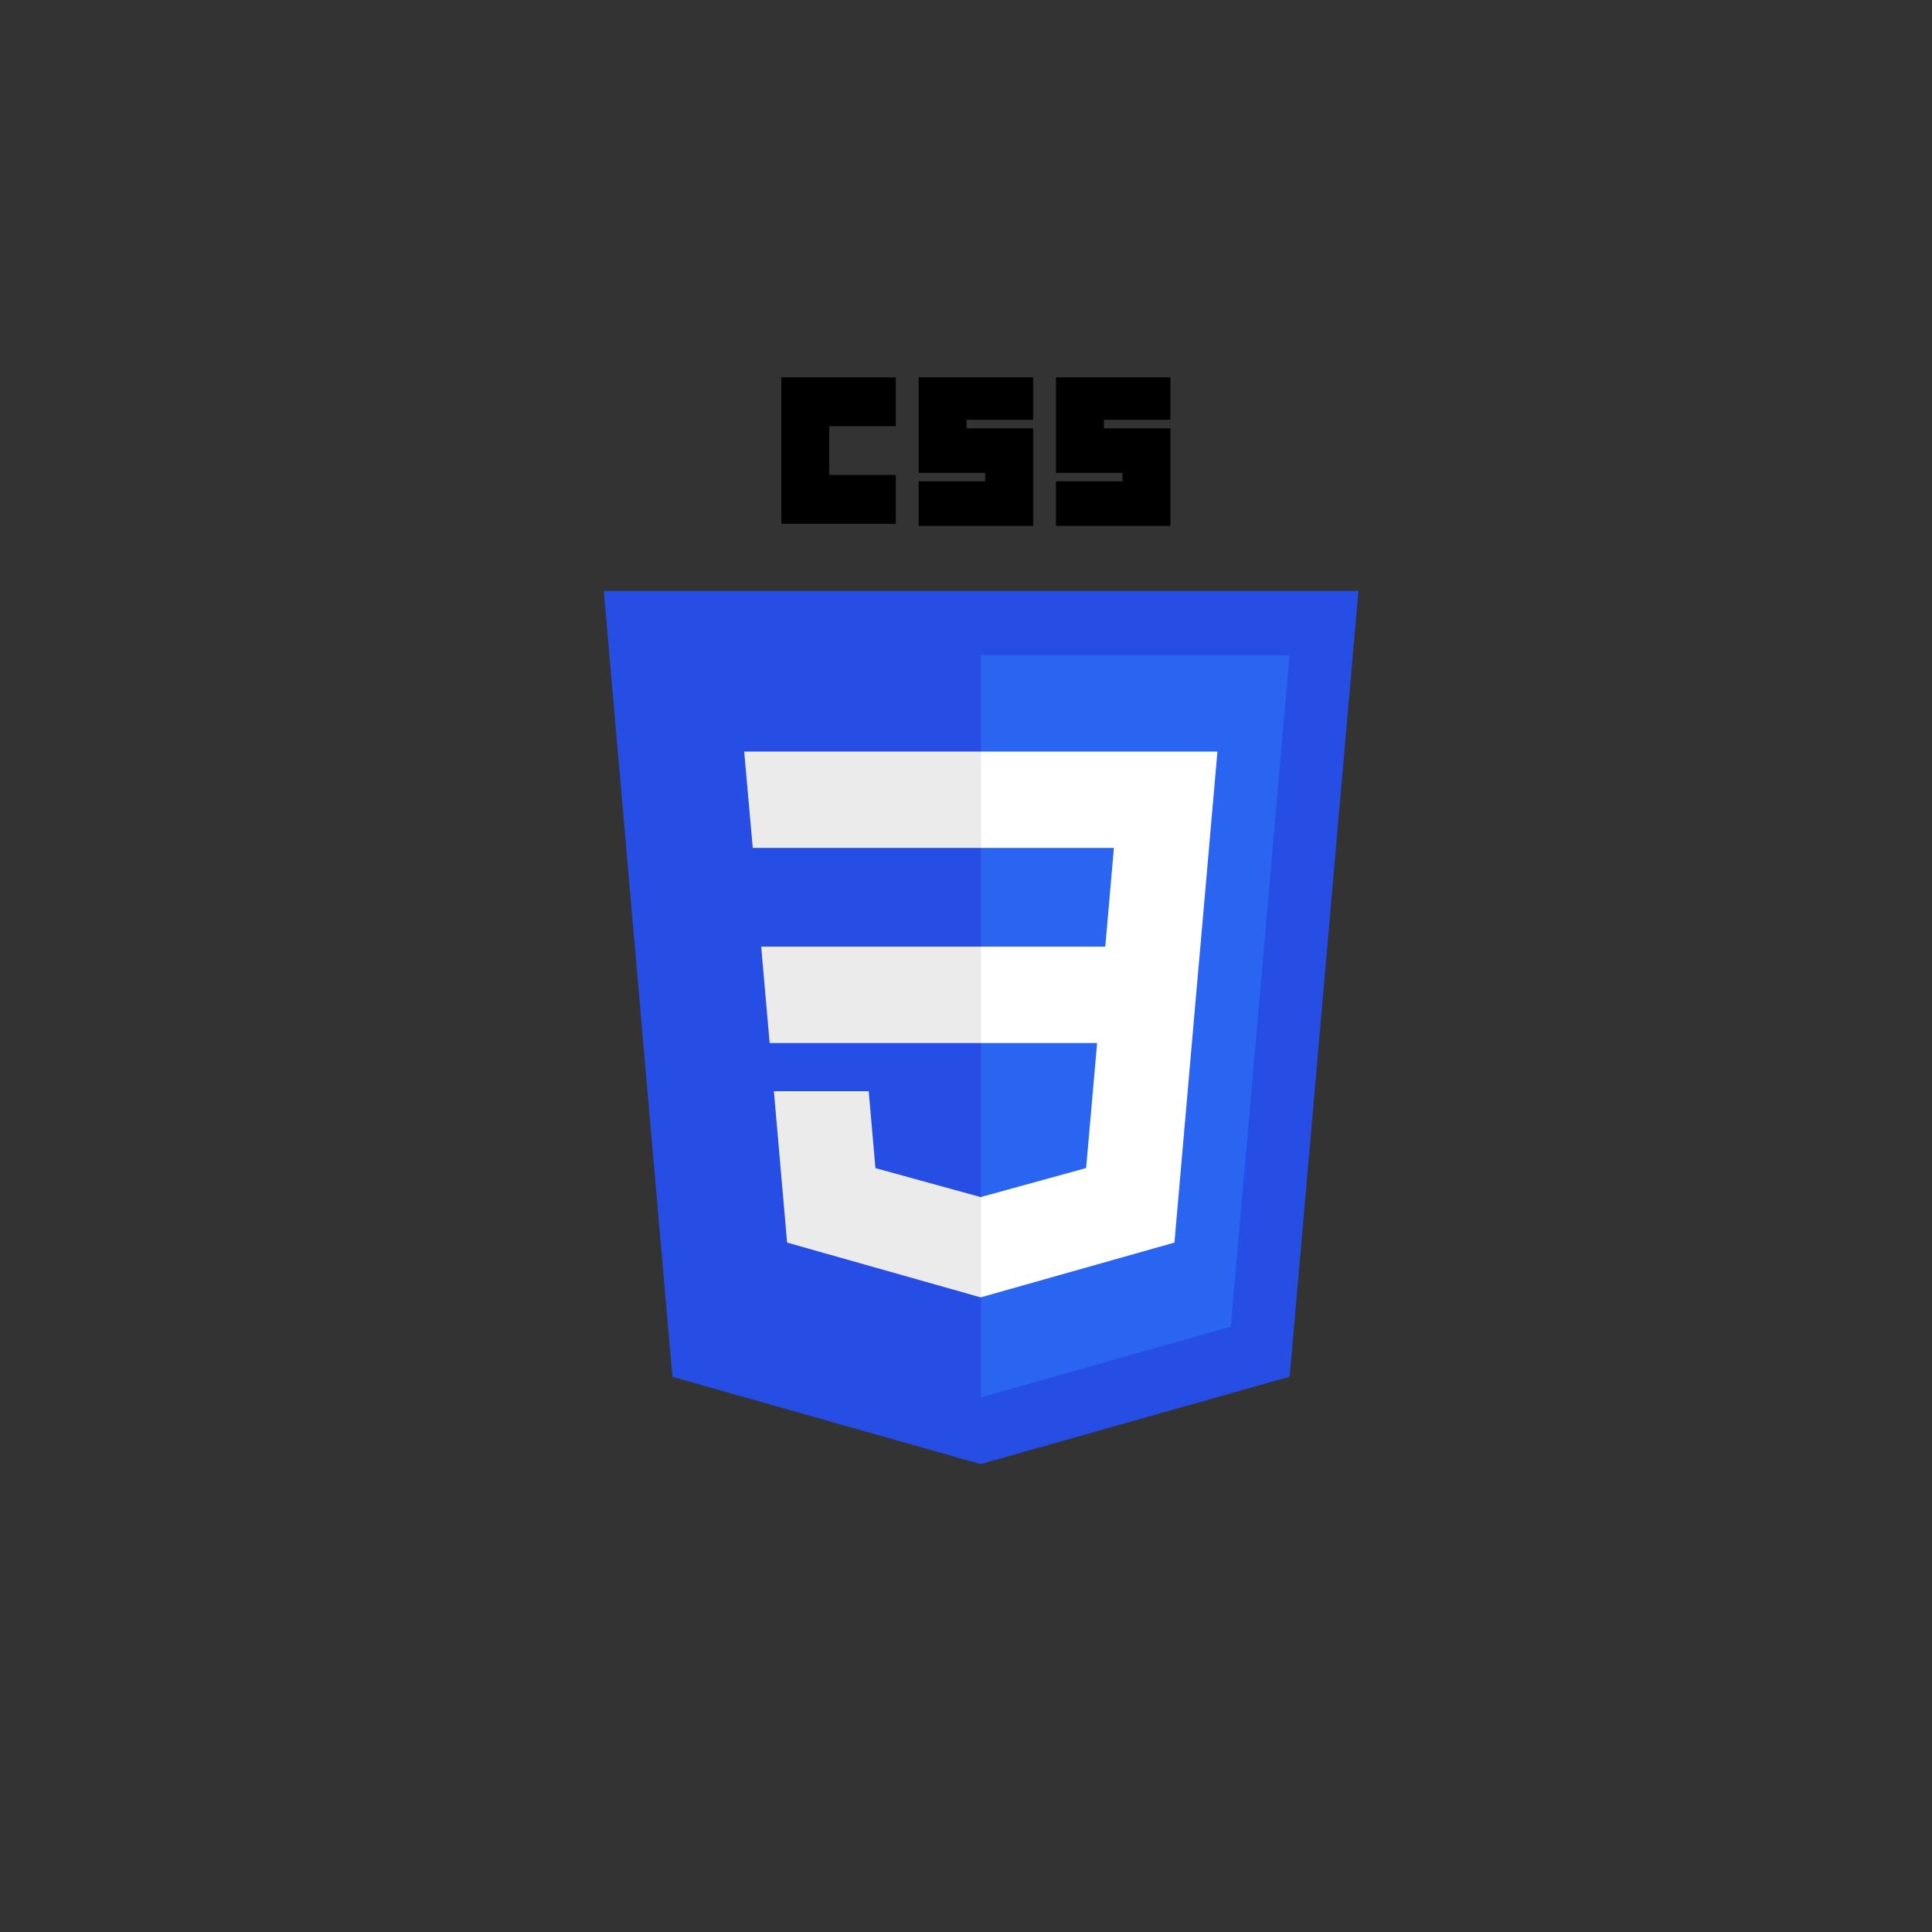 <?xml version="1.0" encoding="UTF-8" standalone="no"?>
<!DOCTYPE svg PUBLIC "-//W3C//DTD SVG 1.1//EN" "http://www.w3.org/Graphics/SVG/1.1/DTD/svg11.dtd">
<svg version="1.1" xmlns="http://www.w3.org/2000/svg" xmlns:xlink="http://www.w3.org/1999/xlink" preserveAspectRatio="xMidYMid meet" viewBox="0 0 640 640" width="640" height="640"><rect x="0" y="0" width="640" height="640" fill="#333333" stroke="none"/><defs><path d="M222.75 456.09L200 195.75L450 195.75L427.22 456.04L324.84 485L324.84 485L222.75 456.09Z" id="c1oMSrQitj"></path><path d="M427.18 217.03L325 217.03L325 462.87L407.72 439.47L407.72 439.47L427.18 217.03Z" id="govb2r9vm"></path><path d="M254.96 345.52L325 345.52L325 313.59L252.15 313.59L252.15 313.59L254.96 345.52Z" id="auAOc9DXu"></path><path d="M249.36 280.89L325 280.89L325 248.96L246.52 248.96L246.52 248.96L249.36 280.89Z" id="c2v8VmV59"></path><path d="M324.86 396.55L290 386.95L287.77 361.48L256.36 361.48L260.74 411.62L324.85 429.77L325 429.73L325 396.51L325 396.51L324.86 396.55Z" id="a6Yj68RT4"></path><path d="M296.74 125L296.74 141.17L274.68 141.17L274.68 157.34L296.74 157.34L296.74 173.52L258.83 173.52L258.83 125L258.83 125L296.74 125Z" id="arfJWzXRu"></path><path d="M342.23 125L342.23 139.06L320.17 139.06L320.17 141.88L342.23 141.88L342.23 174.22L304.32 174.22L304.32 159.45L326.37 159.45L326.37 156.64L304.32 156.64L304.32 125L304.32 125L342.23 125Z" id="a3dkEW6tZu"></path><path d="M387.71 125L387.71 139.06L365.66 139.06L365.66 141.88L387.71 141.88L387.71 174.22L349.81 174.22L349.81 159.45L371.86 159.45L371.86 156.64L349.81 156.64L349.81 125L349.81 125L387.71 125Z" id="bVBxjImRX"></path><path d="M403.29 248.96L324.89 248.96L324.89 280.89L368.99 280.89L366.14 313.59L324.89 313.59L324.89 345.52L363.43 345.52L359.79 386.93L324.89 396.54L324.89 429.76L389.05 411.62L389.52 406.22L396.87 322.16L397.64 313.59L397.64 313.59L403.29 248.96Z" id="a2BGWXkwJ"></path></defs><g><g><g><use xlink:href="#c1oMSrQitj" opacity="1" fill="#264de4" fill-opacity="1"></use><g><use xlink:href="#c1oMSrQitj" opacity="1" fill-opacity="0" stroke="#000000" stroke-width="1" stroke-opacity="0"></use></g></g><g><use xlink:href="#govb2r9vm" opacity="1" fill="#2965f1" fill-opacity="1"></use><g><use xlink:href="#govb2r9vm" opacity="1" fill-opacity="0" stroke="#000000" stroke-width="1" stroke-opacity="0"></use></g></g><g><use xlink:href="#auAOc9DXu" opacity="1" fill="#ebebeb" fill-opacity="1"></use><g><use xlink:href="#auAOc9DXu" opacity="1" fill-opacity="0" stroke="#000000" stroke-width="1" stroke-opacity="0"></use></g></g><g><use xlink:href="#c2v8VmV59" opacity="1" fill="#ebebeb" fill-opacity="1"></use><g><use xlink:href="#c2v8VmV59" opacity="1" fill-opacity="0" stroke="#000000" stroke-width="1" stroke-opacity="0"></use></g></g><g><use xlink:href="#a6Yj68RT4" opacity="1" fill="#ebebeb" fill-opacity="1"></use><g><use xlink:href="#a6Yj68RT4" opacity="1" fill-opacity="0" stroke="#000000" stroke-width="1" stroke-opacity="0"></use></g></g><g><use xlink:href="#arfJWzXRu" opacity="1" fill="#000000" fill-opacity="1"></use><g><use xlink:href="#arfJWzXRu" opacity="1" fill-opacity="0" stroke="#000000" stroke-width="1" stroke-opacity="0"></use></g></g><g><use xlink:href="#a3dkEW6tZu" opacity="1" fill="#000000" fill-opacity="1"></use><g><use xlink:href="#a3dkEW6tZu" opacity="1" fill-opacity="0" stroke="#000000" stroke-width="1" stroke-opacity="0"></use></g></g><g><use xlink:href="#bVBxjImRX" opacity="1" fill="#000000" fill-opacity="1"></use><g><use xlink:href="#bVBxjImRX" opacity="1" fill-opacity="0" stroke="#000000" stroke-width="1" stroke-opacity="0"></use></g></g><g><use xlink:href="#a2BGWXkwJ" opacity="1" fill="#ffffff" fill-opacity="1"></use><g><use xlink:href="#a2BGWXkwJ" opacity="1" fill-opacity="0" stroke="#000000" stroke-width="1" stroke-opacity="0"></use></g></g></g></g></svg>